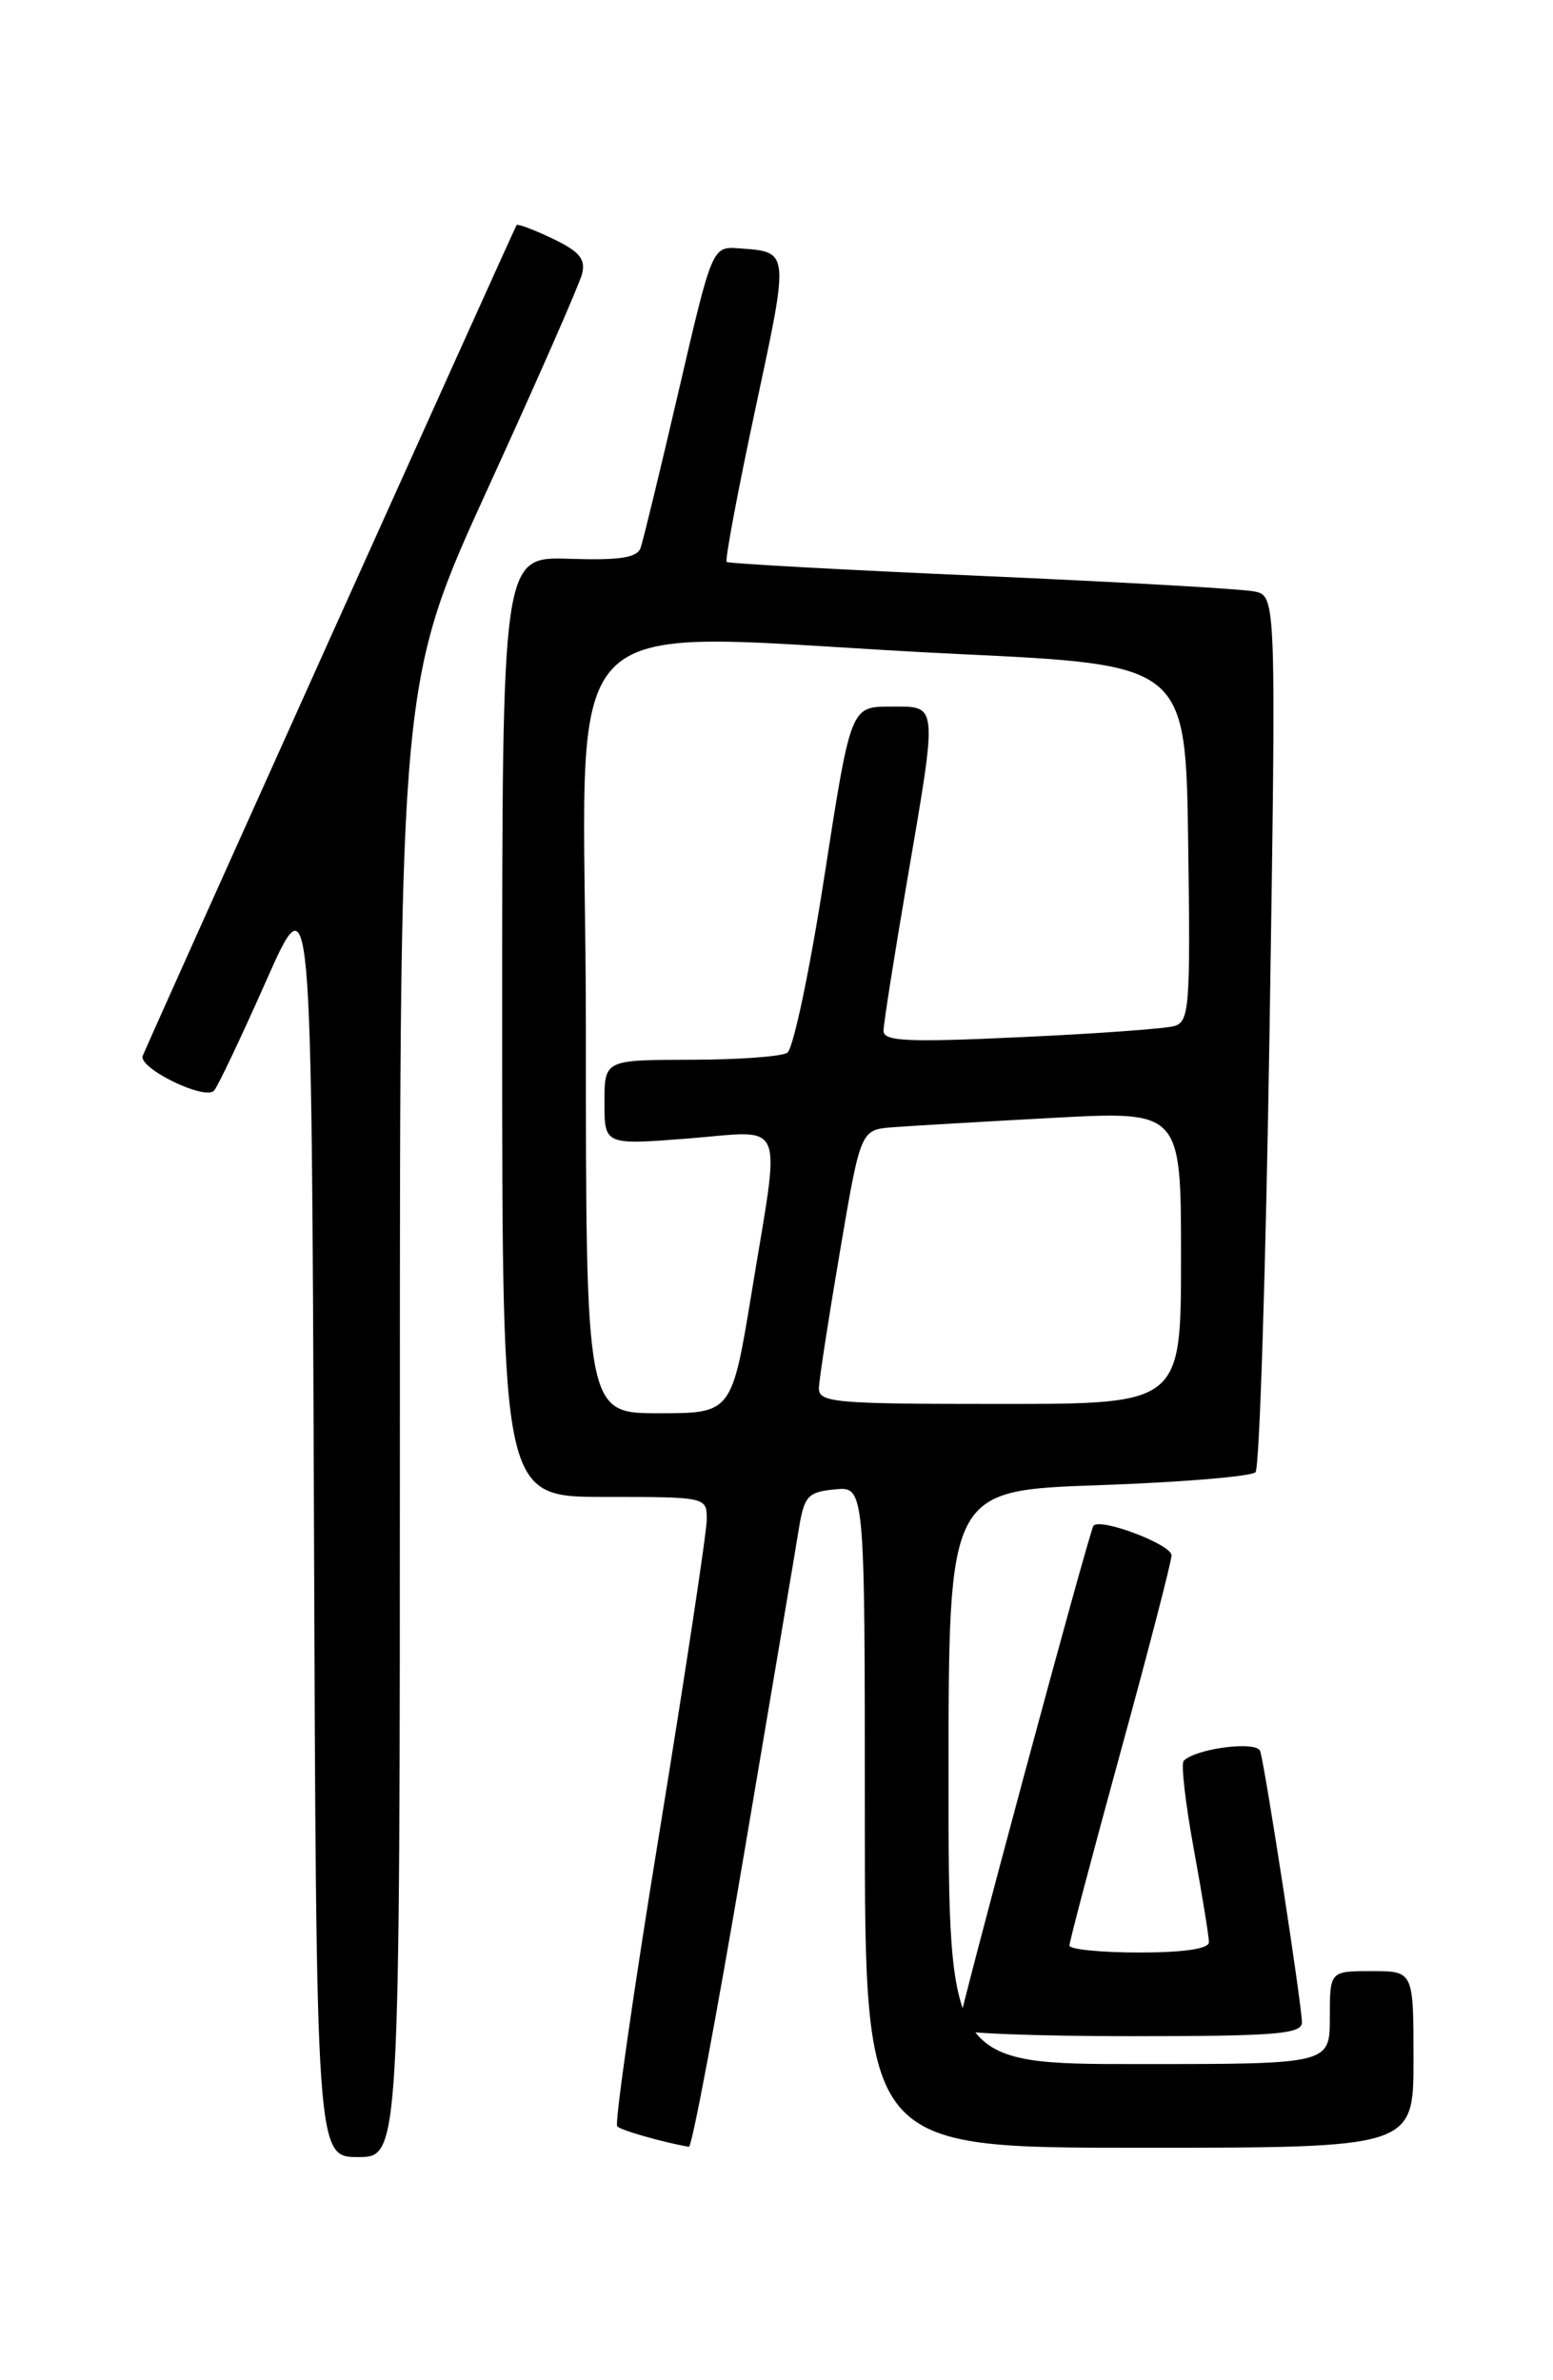 <?xml version="1.0" encoding="UTF-8" standalone="no"?>
<!DOCTYPE svg PUBLIC "-//W3C//DTD SVG 1.1//EN" "http://www.w3.org/Graphics/SVG/1.1/DTD/svg11.dtd" >
<svg xmlns="http://www.w3.org/2000/svg" xmlns:xlink="http://www.w3.org/1999/xlink" version="1.1" viewBox="0 0 167 256">
 <g >
 <path fill="currentColor"
d=" M 43.00 152.61 C 43.00 73.23 43.00 73.23 52.54 52.36 C 57.78 40.89 62.31 30.58 62.59 29.46 C 63.00 27.87 62.31 27.04 59.43 25.67 C 57.41 24.70 55.66 24.05 55.55 24.21 C 55.31 24.56 15.95 112.04 15.35 113.55 C 14.83 114.87 22.03 118.39 23.02 117.30 C 23.42 116.86 25.94 111.55 28.62 105.50 C 33.50 94.50 33.50 94.50 33.76 163.25 C 34.01 232.00 34.01 232.00 38.51 232.00 C 43.00 232.00 43.00 232.00 43.00 152.61 Z  M 79.95 199.75 C 82.86 182.56 85.54 166.70 85.89 164.50 C 86.48 160.89 86.86 160.47 89.77 160.19 C 93.00 159.87 93.00 159.87 93.00 195.44 C 93.00 231.00 93.00 231.00 122.50 231.00 C 152.00 231.00 152.00 231.00 152.00 221.50 C 152.00 212.00 152.00 212.00 147.50 212.00 C 143.00 212.00 143.00 212.00 143.00 217.00 C 143.00 222.00 143.00 222.00 122.50 222.00 C 102.00 222.00 102.00 222.00 102.00 191.15 C 102.00 160.30 102.00 160.30 118.11 159.74 C 126.97 159.43 134.57 158.80 135.01 158.34 C 135.44 157.88 136.12 136.48 136.52 110.80 C 137.24 64.10 137.24 64.10 134.87 63.61 C 133.57 63.34 120.35 62.59 105.50 61.94 C 90.65 61.29 78.34 60.61 78.14 60.44 C 77.94 60.26 79.33 52.85 81.23 43.97 C 84.90 26.82 84.93 27.12 79.48 26.71 C 76.59 26.50 76.59 26.50 72.99 42.00 C 71.01 50.53 69.16 58.14 68.89 58.92 C 68.51 59.99 66.66 60.28 61.19 60.10 C 54.00 59.87 54.00 59.87 54.00 110.43 C 54.00 161.00 54.00 161.00 65.00 161.00 C 75.98 161.00 76.00 161.01 76.00 163.42 C 76.00 164.76 73.71 179.87 70.92 197.01 C 68.12 214.15 66.08 228.41 66.37 228.70 C 66.80 229.13 71.24 230.40 74.08 230.90 C 74.40 230.95 77.04 216.94 79.95 199.75 Z  M 140.00 217.51 C 140.00 215.69 136.04 189.95 135.51 188.34 C 135.14 187.21 128.63 188.04 127.29 189.38 C 126.98 189.68 127.47 193.95 128.37 198.86 C 129.27 203.77 130.00 208.28 130.00 208.89 C 130.00 209.60 127.32 210.00 122.50 210.00 C 118.38 210.00 115.00 209.66 115.00 209.25 C 115.00 208.83 117.47 199.49 120.48 188.50 C 123.50 177.50 125.97 167.96 125.98 167.29 C 126.00 166.13 118.41 163.24 117.59 164.09 C 117.16 164.55 103.00 217.10 103.00 218.27 C 103.00 218.67 111.33 219.00 121.50 219.00 C 137.20 219.00 140.00 218.78 140.00 217.51 Z  M 63.00 110.50 C 63.00 62.89 57.72 68.19 103.00 70.34 C 127.50 71.50 127.50 71.50 127.77 90.68 C 128.02 108.30 127.90 109.89 126.27 110.36 C 125.30 110.64 117.86 111.18 109.75 111.55 C 97.59 112.12 95.00 112.00 95.01 110.87 C 95.01 110.12 96.14 102.97 97.50 95.00 C 100.87 75.28 100.94 76.00 95.74 76.00 C 91.48 76.00 91.48 76.00 88.65 94.24 C 87.10 104.28 85.30 112.82 84.66 113.23 C 84.02 113.64 79.34 113.98 74.25 113.98 C 65.00 114.00 65.00 114.00 65.00 118.58 C 65.00 123.15 65.00 123.15 74.00 122.45 C 84.65 121.61 83.95 119.94 80.87 138.75 C 78.70 152.00 78.70 152.00 70.85 152.00 C 63.00 152.00 63.00 152.00 63.00 110.50 Z  M 88.06 149.25 C 88.10 148.29 89.12 141.65 90.34 134.50 C 92.55 121.50 92.55 121.50 96.02 121.24 C 97.94 121.09 105.69 120.64 113.25 120.23 C 127.00 119.49 127.00 119.49 127.00 135.24 C 127.00 151.00 127.00 151.00 107.50 151.00 C 89.57 151.00 88.01 150.86 88.06 149.25 Z "/>
</g>
</svg>